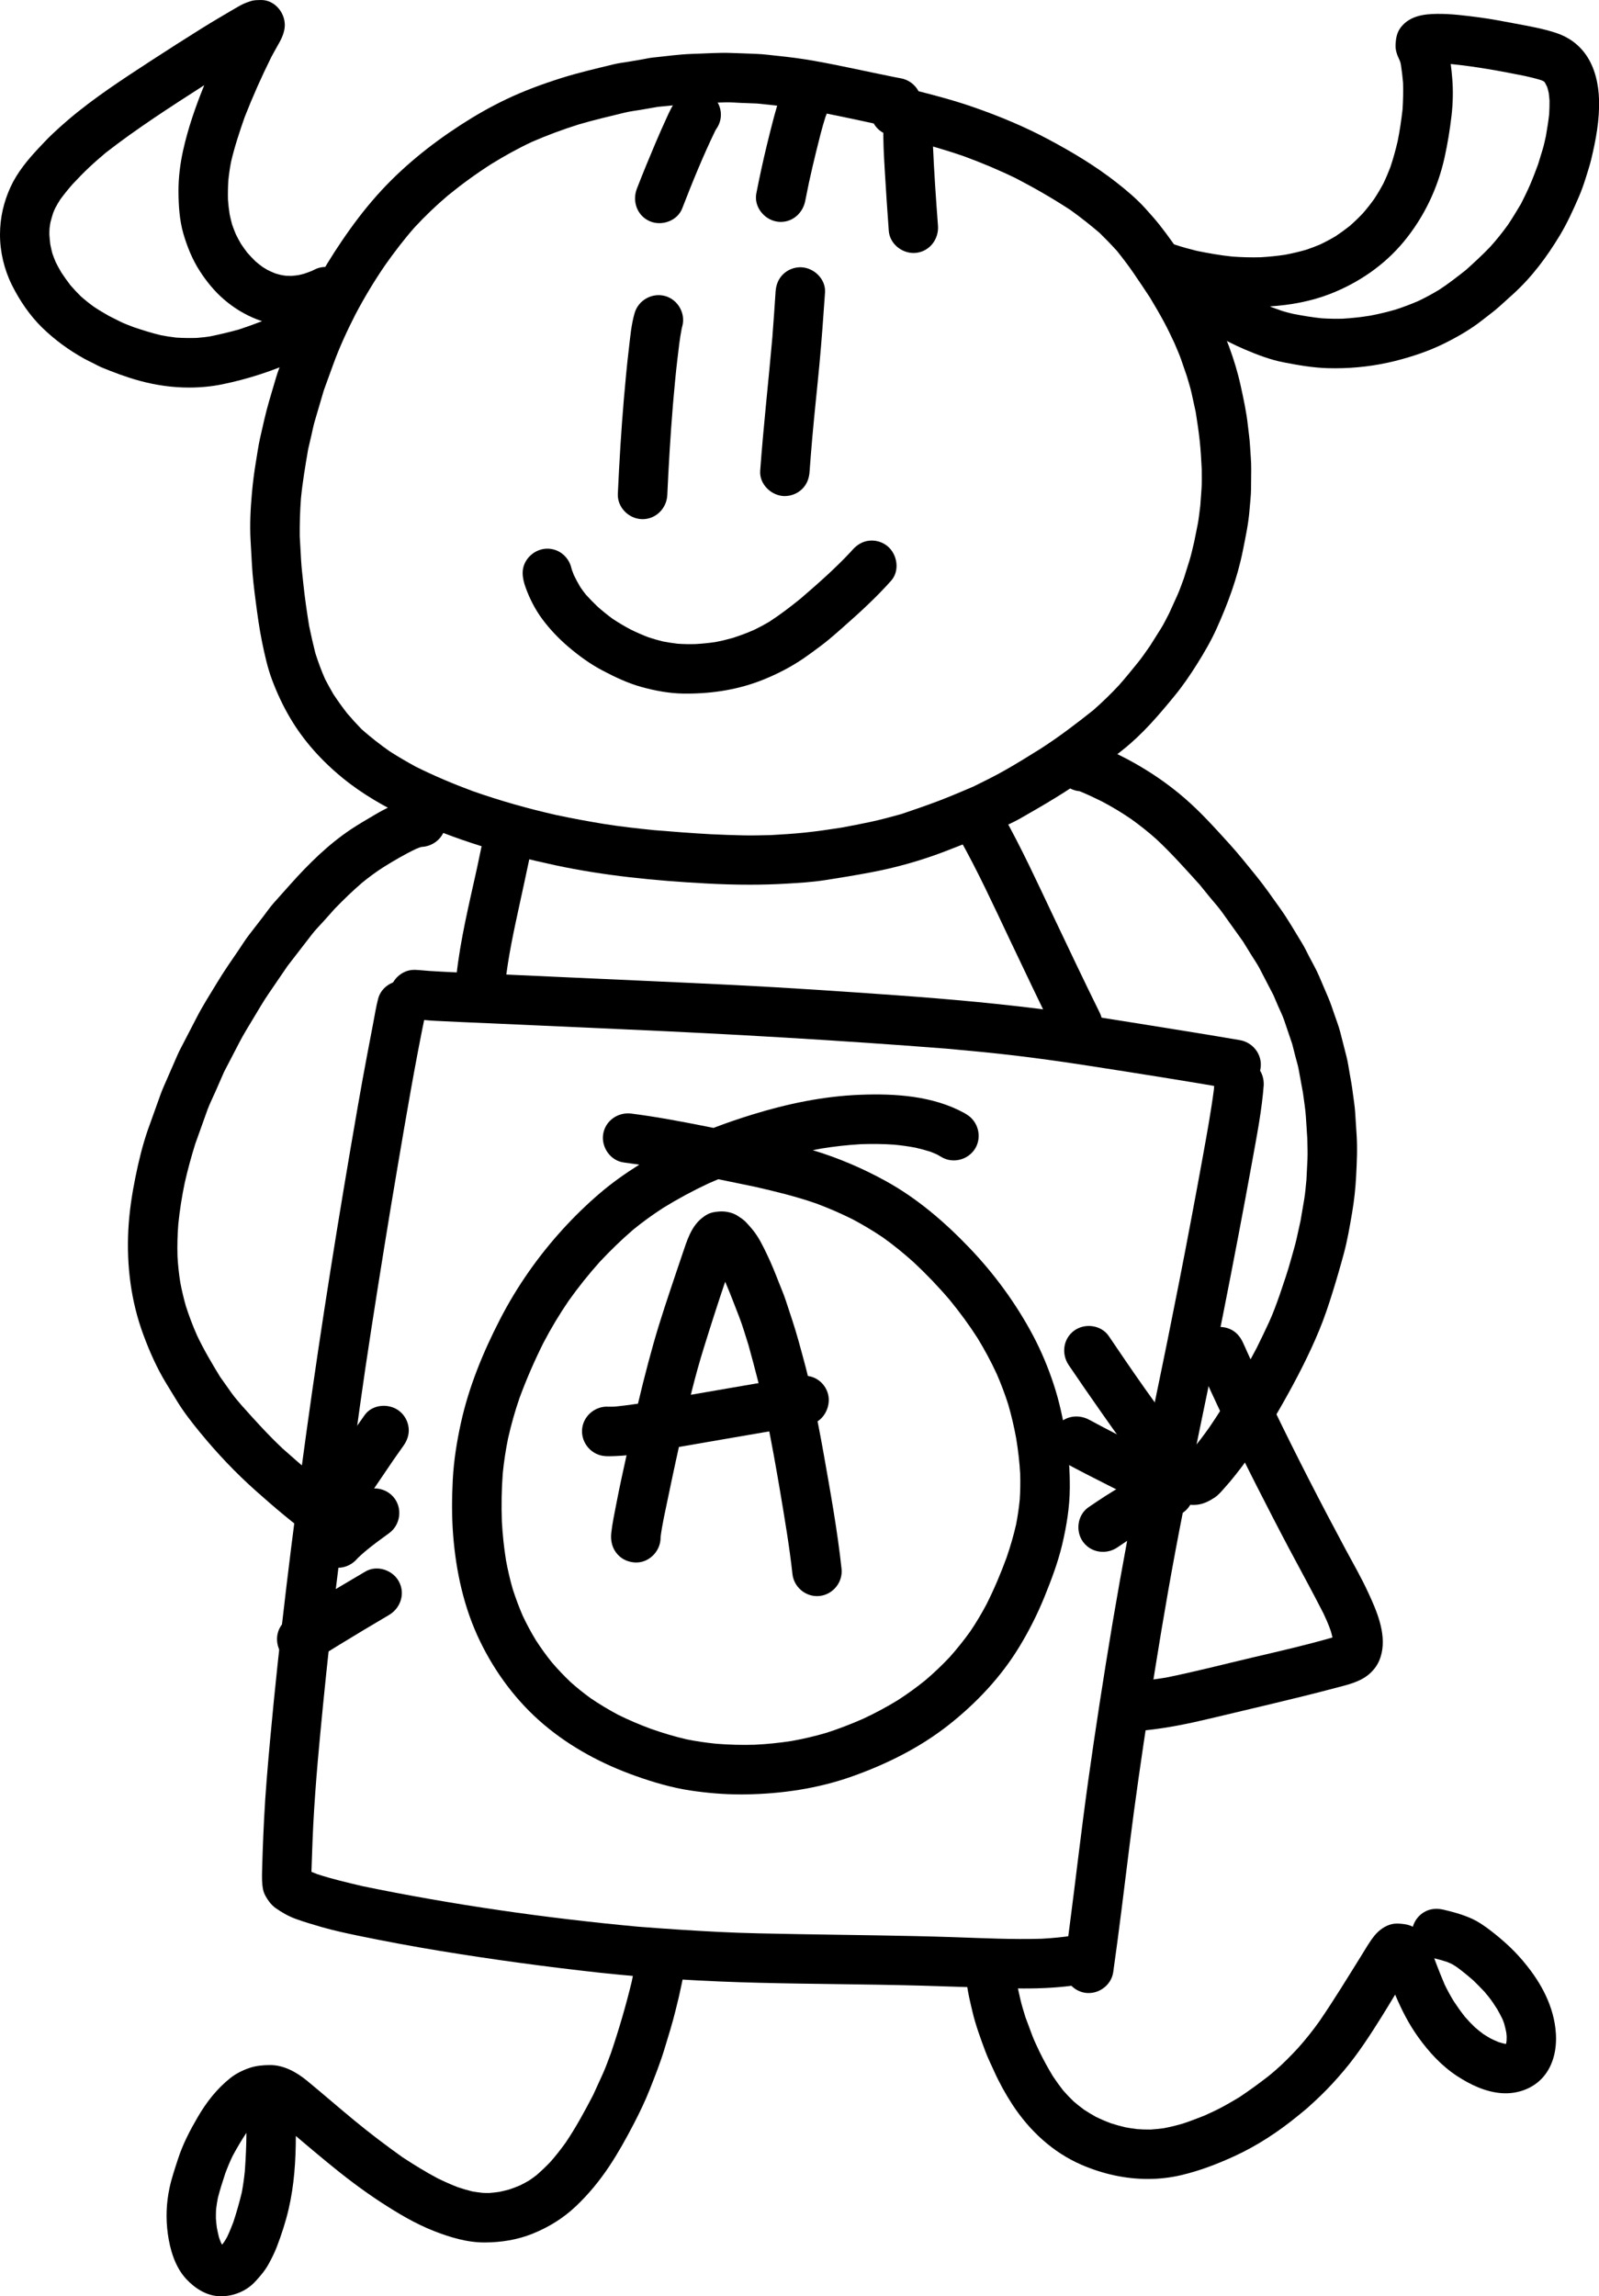 <svg width="147" height="211" viewBox="0 0 147 211" fill="none" xmlns="http://www.w3.org/2000/svg">
<path d="M64.829 81.175C60.201 80.924 55.568 80.475 51.032 79.502C46.402 78.513 41.82 77.186 37.524 75.16C35.394 74.155 33.32 72.977 31.492 71.481C29.602 69.937 27.924 68.096 26.682 65.987C26.018 64.867 25.481 63.714 25.02 62.495C24.596 61.372 24.336 60.176 24.094 59.005C23.836 57.747 23.665 56.472 23.499 55.2C23.359 54.108 23.223 53.008 23.163 51.911C23.121 51.148 23.078 50.388 23.034 49.625C22.955 48.189 23.031 46.735 23.16 45.303C23.246 44.34 23.366 43.388 23.527 42.434C23.651 41.703 23.748 40.959 23.914 40.233C24.174 39.103 24.414 37.967 24.741 36.854C24.956 36.123 25.17 35.395 25.387 34.664C25.553 34.097 25.786 33.547 25.986 32.991C26.196 32.415 26.406 31.841 26.615 31.265C27.235 29.566 28.058 27.925 28.895 26.326C29.646 24.887 30.499 23.507 31.409 22.166C32.4 20.702 33.465 19.287 34.641 17.966C36.874 15.454 39.515 13.317 42.329 11.494C43.673 10.623 45.065 9.826 46.51 9.137C48.163 8.344 49.894 7.71 51.641 7.161C53.201 6.67 54.794 6.306 56.382 5.917C56.866 5.797 57.37 5.742 57.861 5.659C58.283 5.585 58.7 5.513 59.12 5.442C59.41 5.391 59.71 5.32 60.003 5.29C61.206 5.17 62.413 4.992 63.621 4.953C64.829 4.916 66.046 4.824 67.253 4.868C68.021 4.896 68.791 4.926 69.556 4.953C70.188 4.974 70.817 5.066 71.446 5.128C72.603 5.246 73.755 5.396 74.901 5.601C77.263 6.023 79.6 6.555 81.951 7.028C82.228 7.083 82.504 7.143 82.783 7.189C83.511 7.309 84.115 7.767 84.445 8.381C86.194 8.825 87.941 9.298 89.642 9.897C91.97 10.715 94.231 11.656 96.409 12.82C98.585 13.983 100.701 15.244 102.644 16.768C103.572 17.494 104.504 18.277 105.296 19.155C105.734 19.639 106.168 20.126 106.578 20.637C106.995 21.161 107.385 21.693 107.774 22.237C109.162 24.175 110.485 26.22 111.508 28.375C112.589 30.64 113.522 32.989 114.059 35.448C114.324 36.66 114.592 37.882 114.723 39.117C114.79 39.726 114.884 40.341 114.917 40.954C114.954 41.676 115.037 42.409 115.027 43.132C115.02 43.741 115.016 44.347 115.011 44.955C115.007 45.557 114.924 46.168 114.88 46.772C114.785 48.069 114.509 49.348 114.253 50.623C113.755 53.103 112.872 55.49 111.831 57.791C111.323 58.909 110.706 59.971 110.054 61.008C109.424 62.011 108.751 63.002 107.998 63.919C106.55 65.687 105.059 67.439 103.264 68.868C102.75 69.275 102.238 69.683 101.724 70.091C101.199 70.509 100.632 70.887 100.088 71.281C98.064 72.749 95.895 74.01 93.724 75.245C93.212 75.535 92.664 75.77 92.136 76.031C91.629 76.282 91.117 76.517 90.594 76.741C89.336 77.278 88.075 77.773 86.798 78.262C84.62 79.092 82.345 79.73 80.054 80.161C78.641 80.428 77.229 80.661 75.806 80.88C74.65 81.058 73.472 81.127 72.303 81.196C71.178 81.263 70.058 81.293 68.936 81.293C67.567 81.295 66.2 81.251 64.829 81.175ZM65.371 76.656C66.341 76.706 67.311 76.734 68.284 76.759C69.141 76.782 70.001 76.75 70.858 76.736C71.902 76.674 72.942 76.614 73.984 76.506C75.111 76.388 76.219 76.225 77.337 76.052C78.243 75.881 79.146 75.713 80.045 75.519C80.995 75.314 81.926 75.061 82.862 74.802C84.009 74.415 85.148 74.023 86.282 73.595C87.363 73.182 88.425 72.728 89.488 72.274C90.447 71.799 91.408 71.334 92.337 70.806C93.45 70.174 94.531 69.508 95.616 68.828C97.317 67.74 98.926 66.514 100.505 65.258C101.332 64.532 102.118 63.772 102.867 62.967C103.471 62.29 104.038 61.58 104.612 60.877C105.011 60.386 105.366 59.854 105.732 59.335C106.062 58.812 106.391 58.289 106.721 57.765C107.007 57.309 107.242 56.816 107.493 56.336C107.742 55.79 107.988 55.242 108.237 54.695C108.463 54.195 108.638 53.667 108.832 53.154C109.003 52.6 109.18 52.052 109.351 51.501C109.526 50.941 109.643 50.36 109.784 49.791C109.89 49.261 109.996 48.731 110.104 48.203C110.217 47.633 110.266 47.046 110.346 46.47C110.385 45.942 110.425 45.416 110.461 44.889C110.503 44.301 110.475 43.699 110.478 43.105C110.434 42.252 110.388 41.401 110.298 40.551C110.201 39.645 110.067 38.755 109.924 37.857C109.798 37.283 109.676 36.706 109.546 36.13C109.431 35.6 109.256 35.075 109.104 34.549C108.929 34.038 108.754 33.526 108.576 33.017C108.399 32.505 108.164 32.005 107.956 31.5C107.65 30.85 107.343 30.202 107.002 29.571C106.592 28.813 106.161 28.075 105.716 27.337C105.216 26.577 104.711 25.821 104.195 25.07C103.72 24.378 103.213 23.719 102.69 23.062C102.166 22.484 101.634 21.935 101.079 21.393C100.221 20.663 99.348 19.974 98.433 19.314C96.812 18.252 95.144 17.293 93.427 16.399C91.864 15.636 90.278 14.97 88.647 14.371C86.353 13.571 84.005 12.962 81.651 12.377C81.071 12.232 80.61 11.842 80.324 11.345C79.953 11.264 79.582 11.183 79.213 11.105C78.155 10.879 77.095 10.655 76.035 10.443C74.938 10.224 73.836 10.035 72.727 9.874C71.679 9.722 70.63 9.616 69.577 9.51C69.102 9.491 68.625 9.473 68.15 9.457C67.659 9.438 67.154 9.388 66.661 9.406C65.675 9.438 64.688 9.468 63.704 9.501C62.635 9.607 61.565 9.71 60.496 9.816C59.966 9.909 59.436 9.999 58.908 10.091C58.417 10.174 57.912 10.231 57.428 10.349C56.008 10.697 54.584 11.027 53.183 11.441C51.721 11.902 50.29 12.432 48.884 13.045C47.617 13.638 46.4 14.315 45.206 15.048C43.804 15.94 42.465 16.915 41.177 17.964C40.096 18.879 39.077 19.854 38.114 20.893C37.144 21.995 36.256 23.161 35.408 24.36C34.406 25.823 33.493 27.335 32.668 28.905C31.912 30.389 31.206 31.91 30.637 33.48C30.347 34.273 30.059 35.07 29.77 35.865C29.489 36.817 29.208 37.769 28.929 38.721C28.805 39.143 28.727 39.583 28.625 40.009C28.526 40.431 28.429 40.853 28.33 41.275C28.072 42.786 27.814 44.285 27.666 45.81C27.581 46.963 27.544 48.113 27.556 49.268C27.597 49.991 27.636 50.715 27.678 51.436C27.717 52.16 27.809 52.882 27.883 53.605C28.019 54.921 28.21 56.226 28.422 57.53C28.595 58.365 28.782 59.185 28.989 60.01C29.25 60.826 29.538 61.614 29.884 62.398C30.128 62.864 30.377 63.32 30.642 63.774C31.043 64.38 31.462 64.966 31.909 65.542C32.34 66.046 32.783 66.533 33.244 67.008C34.069 67.738 34.926 68.404 35.828 69.04C36.604 69.536 37.393 69.997 38.202 70.439C39.916 71.292 41.67 72.032 43.468 72.698C45.983 73.581 48.534 74.302 51.136 74.89C52.579 75.197 54.029 75.466 55.485 75.704C57.032 75.953 58.583 76.123 60.141 76.282C61.886 76.425 63.626 76.561 65.371 76.656Z" fill="black"/>
<path d="M59.019 47.703C57.799 47.675 56.742 46.615 56.799 45.378C56.933 42.476 57.106 39.576 57.352 36.682C57.352 36.691 57.35 36.698 57.35 36.707C57.486 35.14 57.629 33.575 57.816 32.014C57.942 30.933 58.037 29.811 58.343 28.765C58.689 27.575 59.964 26.866 61.157 27.204C62.344 27.545 63.061 28.829 62.715 30.016C62.702 30.067 62.688 30.118 62.676 30.166C62.483 31.129 62.381 32.111 62.266 33.086C62.121 34.317 62.008 35.552 61.9 36.785C61.902 36.762 61.904 36.739 61.907 36.716C61.89 36.896 61.877 37.076 61.86 37.255C61.635 39.996 61.471 42.736 61.346 45.486C61.291 46.705 60.309 47.705 59.074 47.705C59.053 47.703 59.037 47.703 59.019 47.703Z" fill="black"/>
<path d="M72.106 45.585C70.914 45.557 69.796 44.495 69.886 43.259C70.186 39.154 70.649 35.063 71.008 30.965C71.006 30.986 71.006 31.007 71.004 31.025C71.006 30.993 71.008 30.963 71.011 30.931C71.015 30.866 71.022 30.802 71.027 30.735C71.022 30.781 71.018 30.827 71.013 30.873C71.124 29.511 71.209 28.144 71.303 26.778C71.347 26.171 71.557 25.616 72.006 25.187C72.44 24.772 73.03 24.547 73.627 24.558C74.823 24.586 75.934 25.646 75.846 26.884C75.694 29.066 75.54 31.244 75.337 33.427C75.125 35.693 74.874 37.954 74.675 40.221C74.585 41.268 74.5 42.314 74.424 43.363C74.38 43.971 74.173 44.525 73.721 44.953C73.299 45.356 72.728 45.582 72.147 45.582C72.138 45.585 72.122 45.585 72.106 45.585Z" fill="black"/>
<path d="M62.802 63.731C61.536 63.712 60.276 63.477 59.056 63.148C57.775 62.802 56.57 62.233 55.399 61.617C54.272 61.025 53.237 60.273 52.269 59.451C51.363 58.678 50.531 57.81 49.828 56.853C49.192 55.991 48.683 54.991 48.323 53.986C48.164 53.55 48.049 53.101 48.049 52.635C48.049 51.398 49.157 50.388 50.374 50.416C51.481 50.444 52.354 51.259 52.552 52.299V52.301C52.548 52.276 52.543 52.253 52.541 52.227C52.55 52.271 52.562 52.315 52.573 52.359C52.631 52.522 52.693 52.684 52.758 52.845C52.94 53.223 53.133 53.585 53.35 53.944C53.509 54.18 53.672 54.403 53.848 54.624C54.198 55.014 54.562 55.385 54.94 55.747C55.376 56.132 55.825 56.494 56.293 56.842C56.83 57.201 57.383 57.529 57.955 57.833C58.501 58.102 59.054 58.349 59.626 58.563C60.059 58.704 60.492 58.831 60.935 58.939C61.389 59.027 61.841 59.098 62.299 59.151C62.857 59.19 63.408 59.197 63.966 59.181C64.567 59.144 65.162 59.087 65.759 58.999C66.291 58.898 66.814 58.773 67.338 58.626C68.029 58.407 68.7 58.153 69.361 57.863C69.822 57.637 70.267 57.399 70.71 57.139C71.717 56.487 72.662 55.763 73.597 55.007C75.183 53.64 76.76 52.257 78.191 50.727C78.251 50.66 78.308 50.593 78.368 50.526C78.779 50.066 79.286 49.747 79.91 49.681C80.5 49.621 81.1 49.794 81.563 50.165C82.492 50.904 82.75 52.432 81.925 53.359C80.565 54.889 79.06 56.265 77.525 57.616C76.824 58.234 76.11 58.872 75.356 59.425C74.867 59.785 74.383 60.149 73.881 60.492C72.712 61.29 71.466 61.931 70.156 62.458C67.937 63.35 65.554 63.733 63.173 63.733C63.046 63.733 62.924 63.733 62.802 63.731Z" fill="black"/>
<path d="M113.294 100.066C108.91 99.312 104.512 98.616 100.117 97.936C97.935 97.597 95.747 97.288 93.558 97.023C91.288 96.747 89.015 96.54 86.738 96.332C86.835 96.341 86.931 96.35 87.028 96.36C77.182 95.592 67.329 95.023 57.465 94.587C54.222 94.444 50.979 94.292 47.736 94.149C45.911 94.066 44.088 93.986 42.262 93.91C41.502 93.877 40.741 93.838 39.983 93.801C39.34 93.769 38.699 93.684 38.056 93.663C36.821 93.619 35.809 92.587 35.837 91.338C35.864 90.111 36.924 89.074 38.162 89.118C38.586 89.134 39.01 89.185 39.434 89.215C40.114 89.261 40.794 89.293 41.476 89.328C42.553 89.381 43.631 89.418 44.708 89.466C47.367 89.584 50.027 89.708 52.684 89.83C57.594 90.056 62.501 90.263 67.408 90.508C72.377 90.757 77.341 91.091 82.301 91.446C87.365 91.81 92.412 92.262 97.444 92.949C100.173 93.32 102.892 93.767 105.612 94.202C108.403 94.65 111.194 95.097 113.981 95.574C115.2 95.784 116.076 96.922 115.887 98.162C115.721 99.252 114.737 100.098 113.649 100.098C113.531 100.098 113.411 100.087 113.294 100.066Z" fill="black"/>
<path d="M91.978 182.681C89.458 182.614 86.939 182.519 84.42 182.45C79.555 182.319 74.687 182.317 69.824 182.194C64.926 182.072 60.015 181.8 55.142 181.268C50.233 180.729 45.344 180.065 40.47 179.267C37.939 178.852 35.422 178.382 32.91 177.864C31.799 177.633 30.677 177.391 29.587 177.078C28.775 176.843 27.978 176.61 27.183 176.322C26.521 176.08 25.92 175.736 25.346 175.335C25.125 175.181 24.88 174.93 24.724 174.711C24.495 174.393 24.265 174.022 24.187 173.634C24.069 173.058 24.081 172.498 24.094 171.915C24.106 171.371 24.122 170.827 24.143 170.281C24.18 169.216 24.226 168.154 24.281 167.089C24.401 164.699 24.611 162.313 24.827 159.928C25.689 150.473 26.865 141.058 28.162 131.655C29.545 121.64 31.152 111.658 32.887 101.699C33.171 100.065 33.466 98.431 33.777 96.804C33.952 95.88 34.127 94.958 34.305 94.036C34.45 93.28 34.57 92.508 34.766 91.761C35.081 90.563 36.409 89.869 37.58 90.203C38.787 90.549 39.449 91.814 39.14 93.008C38.158 97.733 37.352 102.497 36.543 107.256C35.697 112.23 34.897 117.211 34.123 122.196C33.387 126.912 32.742 131.641 32.113 136.373C31.465 141.254 30.82 146.136 30.285 151.034C29.879 154.744 29.511 158.457 29.181 162.173C29.19 162.076 29.2 161.981 29.209 161.882C29.04 163.821 28.9 165.759 28.798 167.702C28.752 168.596 28.718 169.493 28.688 170.387C28.669 170.924 28.646 171.461 28.633 171.998C28.81 172.074 28.987 172.145 29.167 172.212C30.534 172.664 31.933 172.982 33.33 173.316C41.673 175.036 50.122 176.243 58.602 177.034C61.086 177.23 63.569 177.393 66.06 177.52C68.522 177.647 70.988 177.679 73.452 177.725C78.202 177.811 82.952 177.843 87.704 178.002C90.387 178.094 93.075 178.226 95.76 178.147C96.76 178.09 97.753 178 98.742 177.841C99.964 177.642 101.116 178.684 101.24 179.864C101.3 180.454 101.128 181.054 100.756 181.517C100.362 182.01 99.828 182.264 99.217 182.363C97.518 182.639 95.806 182.718 94.089 182.718C93.386 182.713 92.68 182.699 91.978 182.681Z" fill="black"/>
<path d="M99.757 183.114C98.521 182.925 97.678 181.748 97.851 180.524C98.478 176.119 98.984 171.699 99.552 167.287C100.174 162.457 100.902 157.639 101.67 152.832C102.474 147.805 103.368 142.799 104.343 137.804C105.293 132.948 106.328 128.11 107.312 123.261C108.058 119.576 108.787 115.886 109.481 112.191C109.854 110.198 110.234 108.202 110.591 106.206C110.96 104.164 111.334 102.122 111.603 100.063C111.633 99.589 111.645 99.107 111.827 98.662C112.297 97.514 113.696 96.993 114.816 97.48C115.71 97.867 116.211 98.761 116.174 99.676C116.178 99.658 116.183 99.637 116.185 99.619C116.01 102.004 115.542 104.36 115.118 106.713C114.715 108.948 114.295 111.182 113.871 113.415C112.952 118.241 111.997 123.063 111.004 127.878C110.001 132.729 108.985 137.581 108.072 142.451C107.157 147.332 106.355 152.23 105.599 157.139C104.961 161.283 104.359 165.432 103.838 169.597C103.354 173.469 102.891 177.346 102.343 181.208C102.184 182.324 101.176 183.137 100.082 183.137C99.976 183.137 99.867 183.131 99.757 183.114Z" fill="black"/>
<path d="M72.851 144.629C72.574 142.089 72.139 139.565 71.719 137.046C71.339 134.81 70.943 132.577 70.484 130.353C70.016 128.074 69.428 125.831 68.808 123.591C68.532 122.736 68.285 121.858 67.96 121.019C67.538 119.933 67.128 118.845 66.667 117.773C65.985 119.788 65.337 121.814 64.706 123.844C63.899 126.43 63.263 129.083 62.684 131.727C62.687 131.713 62.689 131.701 62.691 131.688C62.498 132.573 62.304 133.455 62.111 134.338C62.129 134.244 62.152 134.147 62.173 134.054C62.164 134.094 62.154 134.133 62.145 134.172C62.148 134.161 62.15 134.149 62.152 134.137C62.15 134.154 62.145 134.167 62.143 134.184C62.124 134.264 62.108 134.343 62.09 134.423C62.101 134.377 62.111 134.329 62.122 134.283C61.876 135.43 61.629 136.578 61.392 137.726C61.15 138.89 60.88 140.059 60.728 141.236C60.728 141.275 60.728 141.315 60.728 141.354C60.7 142.571 59.64 143.629 58.402 143.573C57.796 143.546 57.231 143.313 56.81 142.868C56.293 142.329 56.114 141.6 56.194 140.868C56.293 139.978 56.482 139.102 56.651 138.222C56.962 136.592 57.328 134.967 57.683 133.345C57.886 132.407 58.091 131.471 58.298 130.535C58.285 130.602 58.271 130.666 58.255 130.733C58.787 128.297 59.396 125.879 60.071 123.478C60.705 121.224 61.468 119.004 62.21 116.785C62.387 116.255 62.569 115.722 62.749 115.194C63.143 114.04 63.517 112.754 64.496 111.954C64.734 111.763 64.962 111.594 65.252 111.486C65.529 111.38 65.81 111.35 66.103 111.325C66.649 111.274 67.331 111.405 67.797 111.71C68.059 111.88 68.315 112.039 68.539 112.263C68.772 112.498 68.977 112.744 69.189 112.996C69.756 113.68 70.159 114.531 70.539 115.326C70.931 116.144 71.268 116.985 71.597 117.831C71.814 118.389 72.058 118.942 72.243 119.511C72.644 120.733 73.063 121.945 73.404 123.185C73.87 124.87 74.34 126.557 74.692 128.272C75.057 130.051 75.412 131.83 75.727 133.621C76.345 137.115 76.984 140.625 77.366 144.154C77.5 145.385 76.573 146.526 75.343 146.652C75.264 146.659 75.186 146.664 75.11 146.664C73.976 146.664 72.975 145.784 72.851 144.629Z" fill="black"/>
<path d="M55.437 133.776C54.213 133.587 53.344 132.413 53.531 131.185C53.709 130.016 54.799 129.166 55.965 129.26C56.136 129.263 56.304 129.26 56.474 129.254C57.767 129.131 59.044 128.924 60.326 128.714C64.682 127.961 69.038 127.205 73.398 126.462C73.993 126.361 74.562 126.407 75.093 126.723C75.616 127.036 75.996 127.555 76.136 128.147C76.409 129.295 75.673 130.678 74.449 130.885C71.32 131.418 68.194 131.957 65.067 132.499C63.522 132.766 61.976 133.04 60.429 133.296C59.57 133.439 58.712 133.568 57.848 133.69C57.445 133.748 57.028 133.778 56.62 133.792C56.407 133.799 56.193 133.81 55.979 133.81C55.799 133.812 55.617 133.803 55.437 133.776Z" fill="black"/>
<path d="M63.52 164.533C61.773 164.273 60.062 163.77 58.403 163.178C55.349 162.09 52.468 160.558 49.986 158.456C47.52 156.37 45.54 153.717 44.134 150.817C42.645 147.75 41.915 144.385 41.654 141.001C41.527 139.333 41.537 137.65 41.624 135.981C41.716 134.209 41.995 132.467 42.376 130.736C43.102 127.428 44.422 124.229 45.969 121.229C47.515 118.228 49.458 115.455 51.731 112.959C52.796 111.786 53.932 110.684 55.135 109.654C56.278 108.674 57.502 107.815 58.772 107.017C58.299 106.946 57.827 106.879 57.354 106.819C56.126 106.662 55.269 105.429 55.448 104.231C55.637 102.981 56.81 102.17 58.039 102.325C60.381 102.622 62.704 103.067 65.018 103.525C65.209 103.565 65.403 103.601 65.594 103.641C66.76 103.193 67.947 102.79 69.141 102.421C72.356 101.428 75.671 100.732 79.04 100.598C82.274 100.469 85.77 100.688 88.66 102.278C88.732 102.32 88.803 102.364 88.873 102.408C89.93 103.051 90.295 104.459 89.656 105.526C89.022 106.582 87.593 106.953 86.538 106.31C86.411 106.231 86.282 106.157 86.15 106.086C85.943 105.992 85.733 105.906 85.521 105.823C85.074 105.683 84.623 105.563 84.164 105.457C83.523 105.337 82.882 105.249 82.235 105.183C81.204 105.111 80.179 105.102 79.149 105.136C77.925 105.206 76.717 105.344 75.507 105.537C75.244 105.584 74.979 105.634 74.719 105.687C77.053 106.39 79.317 107.358 81.444 108.531C84.325 110.119 86.844 112.286 89.11 114.651C91.419 117.061 93.411 119.781 94.976 122.729C95.734 124.162 96.361 125.665 96.868 127.205C97.377 128.747 97.714 130.323 97.983 131.923C98.251 133.515 98.361 135.126 98.35 136.74C98.338 138.491 98.052 140.229 97.649 141.93C97.257 143.576 96.656 145.168 96.02 146.731C95.379 148.308 94.607 149.84 93.726 151.292C92.037 154.083 89.764 156.49 87.213 158.502C84.574 160.583 81.499 162.109 78.342 163.229C75.191 164.349 71.861 164.833 68.526 164.884C68.383 164.886 68.24 164.886 68.097 164.886C66.564 164.886 65.029 164.757 63.52 164.533ZM69.392 160.32C70.526 160.263 71.649 160.15 72.771 159.977C73.855 159.783 74.919 159.534 75.973 159.225C77.114 158.857 78.227 158.428 79.326 157.946C80.437 157.43 81.511 156.856 82.555 156.215C83.433 155.646 84.277 155.038 85.09 154.378C85.872 153.712 86.612 153.007 87.317 152.258C87.985 151.507 88.61 150.725 89.198 149.907C89.744 149.1 90.239 148.268 90.696 147.406C91.399 146.007 92.005 144.574 92.542 143.106C92.888 142.105 93.18 141.098 93.415 140.068C93.561 139.317 93.671 138.563 93.747 137.8C93.8 137.014 93.812 136.233 93.789 135.445C93.726 134.347 93.6 133.264 93.422 132.179C93.231 131.132 92.993 130.1 92.696 129.076C92.387 128.104 92.028 127.156 91.62 126.221C91.099 125.098 90.513 124.013 89.868 122.955C89.087 121.736 88.23 120.574 87.31 119.451C86.266 118.225 85.155 117.066 83.977 115.969C83.081 115.167 82.15 114.406 81.17 113.708C80.278 113.106 79.358 112.558 78.409 112.051C77.307 111.5 76.18 111.011 75.028 110.583C73.17 109.935 71.275 109.479 69.362 109.041C68.254 108.81 67.145 108.582 66.034 108.356C65.737 108.481 65.442 108.607 65.147 108.737C63.711 109.407 62.321 110.156 60.971 110.988C60.01 111.611 59.088 112.272 58.205 112.996C57.129 113.922 56.114 114.906 55.146 115.941C54.121 117.082 53.167 118.278 52.277 119.528C51.422 120.779 50.648 122.07 49.947 123.413C49.131 125.05 48.398 126.73 47.764 128.447C47.34 129.673 46.99 130.92 46.704 132.188C46.49 133.248 46.326 134.311 46.22 135.385C46.109 136.853 46.089 138.321 46.137 139.791C46.202 140.992 46.328 142.184 46.517 143.371C46.683 144.267 46.886 145.15 47.14 146.028C47.407 146.853 47.709 147.665 48.052 148.462C48.419 149.241 48.824 149.995 49.274 150.732C49.725 151.428 50.207 152.099 50.728 152.744C51.267 153.376 51.834 153.973 52.434 154.544C53.035 155.084 53.662 155.586 54.319 156.059C55.121 156.603 55.946 157.098 56.799 157.554C57.79 158.048 58.806 158.476 59.844 158.861C60.918 159.237 62.001 159.564 63.109 159.822C64.004 160.004 64.905 160.133 65.815 160.226C67 160.325 68.194 160.355 69.392 160.32Z" fill="black"/>
<path d="M28.807 141.31C26.961 139.985 25.221 138.503 23.525 136.995C21.672 135.345 19.966 133.547 18.392 131.627C17.638 130.706 16.899 129.767 16.276 128.746C15.944 128.202 15.615 127.661 15.281 127.117C14.43 125.727 13.752 124.194 13.188 122.671C12.038 119.58 11.63 116.296 11.798 113.012C11.881 111.396 12.123 109.787 12.443 108.201C12.743 106.724 13.1 105.235 13.596 103.809C13.621 103.739 13.644 103.67 13.669 103.601C13.663 103.62 13.658 103.636 13.651 103.654C13.64 103.691 13.626 103.726 13.612 103.762C13.621 103.739 13.628 103.714 13.637 103.691C13.633 103.7 13.63 103.712 13.626 103.721C13.63 103.709 13.635 103.696 13.64 103.684C13.653 103.647 13.665 103.61 13.679 103.571C13.669 103.594 13.663 103.617 13.656 103.64C13.663 103.622 13.669 103.603 13.676 103.585C13.693 103.541 13.706 103.497 13.723 103.456C13.718 103.467 13.713 103.479 13.711 103.49C14.078 102.467 14.444 101.441 14.813 100.418C14.794 100.469 14.776 100.52 14.757 100.573C14.919 100.123 15.117 99.69 15.308 99.252C15.647 98.475 15.986 97.701 16.325 96.922C16.486 96.553 16.682 96.198 16.869 95.836C17.279 95.043 17.691 94.251 18.102 93.455C18.657 92.381 19.314 91.36 19.941 90.323C20.572 89.274 21.268 88.276 21.962 87.262C22.264 86.817 22.548 86.354 22.877 85.928C23.322 85.349 23.771 84.773 24.216 84.195C24.53 83.789 24.827 83.349 25.171 82.964C25.682 82.39 26.196 81.816 26.708 81.242C28.383 79.366 30.197 77.578 32.299 76.181C33.014 75.706 33.758 75.282 34.493 74.846C34.977 74.558 35.48 74.298 35.987 74.049C36.653 73.722 37.372 73.404 38.117 73.318C38.331 73.293 38.545 73.277 38.76 73.277C39.999 73.277 41.007 74.385 40.979 75.602C40.951 76.824 39.958 77.76 38.773 77.82H38.767C38.713 77.834 38.658 77.847 38.605 77.861C38.488 77.905 38.37 77.953 38.252 78.002C37.222 78.49 36.231 79.073 35.261 79.675C34.576 80.113 33.931 80.588 33.304 81.099C32.419 81.86 31.58 82.669 30.769 83.508C30.453 83.863 30.137 84.218 29.822 84.57C29.453 84.985 29.043 85.386 28.701 85.826C27.95 86.806 27.189 87.779 26.436 88.758C25.848 89.616 25.263 90.475 24.677 91.333C24.179 92.061 23.744 92.824 23.287 93.578C22.845 94.311 22.398 95.029 22.004 95.788C21.527 96.707 21.049 97.627 20.572 98.544C20.579 98.531 20.588 98.514 20.595 98.501C20.335 99.086 20.081 99.676 19.823 100.266C19.579 100.824 19.296 101.379 19.081 101.951C18.735 102.923 18.385 103.896 18.037 104.869C18.069 104.777 18.104 104.687 18.134 104.594C18.083 104.733 18.035 104.873 17.984 105.014C17.977 105.032 17.97 105.051 17.963 105.072C17.966 105.065 17.968 105.06 17.97 105.053C17.961 105.083 17.95 105.111 17.94 105.141C17.578 106.307 17.256 107.482 16.986 108.674C16.721 109.935 16.523 111.2 16.392 112.481C16.315 113.47 16.288 114.457 16.318 115.45C16.364 116.261 16.449 117.063 16.578 117.865C16.716 118.587 16.885 119.297 17.085 120.004C17.38 120.926 17.721 121.823 18.113 122.708C18.733 124.022 19.468 125.255 20.222 126.495C20.577 126.997 20.934 127.5 21.289 128.002C21.607 128.449 21.985 128.864 22.34 129.286C22.317 129.256 22.292 129.228 22.269 129.198C23.47 130.549 24.675 131.872 25.991 133.112C27.814 134.727 29.66 136.332 31.64 137.756C32.647 138.48 32.746 140.019 32.002 140.95C31.626 141.425 31.064 141.732 30.462 141.796C30.384 141.805 30.308 141.808 30.232 141.808C29.711 141.805 29.236 141.619 28.807 141.31Z" fill="black"/>
<path d="M29.627 141.676C28.691 141.559 28.002 140.826 27.755 139.955C27.451 138.885 28.156 137.954 28.707 137.117C29.122 136.486 29.539 135.852 29.959 135.225C30.814 133.944 31.675 132.667 32.558 131.404C32.501 131.487 32.443 131.57 32.383 131.653C32.761 131.106 33.141 130.565 33.526 130.025C34.245 129.016 35.792 128.921 36.721 129.664C37.196 130.039 37.502 130.602 37.567 131.203C37.631 131.816 37.435 132.365 37.083 132.858C36.845 133.192 36.608 133.526 36.373 133.863C36.377 133.856 36.382 133.849 36.389 133.842C36.301 133.967 36.216 134.091 36.128 134.216C36.165 134.163 36.202 134.107 36.239 134.054C36.195 134.116 36.154 134.179 36.112 134.239C36.096 134.259 36.082 134.282 36.066 134.303C36.078 134.287 36.092 134.269 36.103 134.252C35.451 135.202 34.803 136.156 34.16 137.113C33.457 138.164 32.727 139.208 32.072 140.291C31.722 141.148 30.862 141.699 29.924 141.699C29.827 141.695 29.726 141.69 29.627 141.676Z" fill="black"/>
<path d="M31.036 144.053C29.777 144.025 28.816 142.965 28.816 141.727C28.816 140.563 29.791 139.794 30.607 139.116C31.421 138.445 32.258 137.812 33.11 137.192C34.113 136.463 35.558 136.698 36.284 137.701C37.012 138.706 36.777 140.149 35.775 140.877C35.049 141.405 34.316 141.933 33.627 142.506C33.636 142.499 33.643 142.493 33.652 142.486C33.603 142.527 33.555 142.566 33.507 142.608C33.292 142.797 33.08 142.983 32.875 143.182C32.449 143.712 31.787 144.058 31.087 144.058C31.068 144.053 31.052 144.053 31.036 144.053Z" fill="black"/>
<path d="M26.319 152.419C25.362 151.656 25.168 150.181 25.957 149.225C26.254 148.863 26.641 148.632 27.033 148.383C27.065 148.363 27.098 148.342 27.13 148.321C27.139 148.316 27.146 148.31 27.155 148.305C27.206 148.273 27.256 148.24 27.307 148.208C27.369 148.164 27.434 148.125 27.498 148.088C27.515 148.077 27.531 148.068 27.549 148.058C27.641 148.001 27.734 147.943 27.823 147.885C27.872 147.853 27.92 147.823 27.969 147.796C28.257 147.616 28.543 147.438 28.831 147.261C30.405 146.286 31.997 145.336 33.597 144.401C34.666 143.776 36.105 144.265 36.676 145.327C37.278 146.445 36.819 147.784 35.75 148.406C34.217 149.301 32.698 150.218 31.184 151.142C30.861 151.34 30.539 151.541 30.216 151.739C30.209 151.744 30.202 151.748 30.195 151.751C30.17 151.767 30.144 151.783 30.119 151.799C30.091 151.815 30.066 151.834 30.038 151.85C29.983 151.887 29.923 151.921 29.866 151.956C29.859 151.96 29.854 151.963 29.847 151.967C29.81 151.993 29.771 152.018 29.734 152.041C29.709 152.057 29.683 152.076 29.656 152.092C29.635 152.106 29.614 152.119 29.591 152.131C29.412 152.242 29.229 152.355 29.066 152.481C29.08 152.47 29.093 152.456 29.105 152.442C28.697 152.746 28.206 152.905 27.713 152.905C27.224 152.905 26.731 152.746 26.319 152.419Z" fill="black"/>
<path d="M108.216 137.924C107.13 137.431 106.314 136.438 105.558 135.543C103.998 133.695 102.606 131.717 101.218 129.737C100.22 128.311 99.225 126.882 98.25 125.437C97.556 124.411 97.733 123.007 98.759 122.263C99.739 121.553 101.239 121.747 101.935 122.772C104.088 125.955 106.268 129.141 108.644 132.16C108.953 132.526 109.262 132.888 109.587 133.236C110.152 132.561 110.682 131.86 111.189 131.141C112.788 128.79 114.213 126.352 115.54 123.837C115.932 123.049 116.312 122.256 116.681 121.456C117.054 120.645 117.352 119.802 117.651 118.963C118.006 117.895 118.391 116.824 118.682 115.736C118.85 115.107 119.053 114.482 119.193 113.846C119.315 113.29 119.44 112.733 119.562 112.177C119.675 111.52 119.786 110.866 119.899 110.209C120 109.614 120.041 109.006 120.104 108.404C120.134 107.78 120.166 107.155 120.198 106.533C120.23 105.894 120.191 105.242 120.182 104.601C120.138 103.938 120.094 103.274 120.053 102.61C120.005 101.877 119.878 101.142 119.783 100.411C119.65 99.681 119.516 98.95 119.382 98.222C119.313 97.853 119.193 97.486 119.101 97.122C119 96.724 118.896 96.325 118.795 95.926C118.543 95.186 118.292 94.444 118.041 93.704C117.898 93.289 117.691 92.888 117.518 92.487C117.37 92.142 117.22 91.794 117.073 91.448C116.644 90.625 116.22 89.805 115.794 88.984C115.57 88.555 115.282 88.152 115.031 87.742C114.78 87.336 114.531 86.93 114.282 86.525C113.639 85.626 112.993 84.727 112.353 83.828C112.014 83.351 111.606 82.911 111.237 82.459C110.919 82.07 110.603 81.678 110.285 81.288C108.99 79.857 107.713 78.424 106.303 77.105C105.563 76.448 104.791 75.835 103.986 75.259C103.127 74.671 102.237 74.137 101.315 73.65C100.637 73.314 99.951 72.989 99.25 72.703C98.058 72.604 97.164 71.578 97.164 70.384C97.164 69.465 97.8 68.6 98.651 68.28C99.69 67.886 100.72 68.37 101.668 68.796C104.27 69.967 106.687 71.435 108.854 73.3C110.364 74.597 111.68 76.068 113.016 77.536C113.872 78.477 114.657 79.468 115.46 80.454C116.243 81.415 116.944 82.431 117.665 83.439C118.41 84.476 119.041 85.596 119.712 86.684C119.954 87.08 120.152 87.507 120.366 87.919C120.668 88.502 121.003 89.076 121.261 89.68C121.54 90.33 121.818 90.982 122.097 91.635C122.314 92.142 122.487 92.658 122.664 93.181C122.853 93.734 123.07 94.285 123.215 94.852C123.406 95.594 123.595 96.336 123.784 97.079C123.92 97.602 123.99 98.15 124.086 98.68C124.19 99.247 124.291 99.807 124.361 100.379C124.434 100.971 124.54 101.568 124.58 102.163C124.623 102.864 124.669 103.566 124.716 104.272C124.799 105.523 124.739 106.789 124.674 108.04C124.617 109.188 124.49 110.34 124.296 111.472C124.084 112.705 123.874 113.952 123.549 115.16C123.224 116.37 122.876 117.564 122.503 118.76C122.141 119.926 121.747 121.104 121.279 122.233C120.323 124.545 119.17 126.757 117.94 128.931C116.783 130.971 115.526 132.996 114.097 134.863C113.768 135.292 113.436 135.718 113.088 136.133C112.933 136.318 112.774 136.497 112.613 136.677C112.332 136.993 112.028 137.364 111.675 137.601C111.163 137.94 110.643 138.205 110.02 138.27C109.928 138.279 109.836 138.284 109.746 138.284C109.218 138.291 108.693 138.141 108.216 137.924Z" fill="black"/>
<path d="M105.986 138.284C105.831 138.214 105.672 138.157 105.513 138.099C104.898 137.876 104.292 137.636 103.692 137.366C103.07 137.087 102.464 136.774 101.855 136.467C100.496 135.783 99.138 135.089 97.799 134.363C96.711 133.771 96.4 132.273 97.015 131.242C97.672 130.148 99.048 129.869 100.136 130.461C100.975 130.915 101.821 131.358 102.669 131.795C102.581 131.749 102.494 131.706 102.406 131.659C103.84 132.39 105.267 133.139 106.765 133.727C107.11 133.847 107.458 133.962 107.793 134.112C108.927 134.614 109.47 135.958 108.975 137.101C108.609 137.947 107.751 138.47 106.866 138.47C106.571 138.47 106.271 138.41 105.986 138.284Z" fill="black"/>
<path d="M99.562 141.672C98.848 140.688 99.05 139.199 100.071 138.496C101.099 137.791 102.148 137.104 103.234 136.486C103.72 136.21 104.211 135.947 104.716 135.703C105.594 135.281 106.516 134.873 107.509 134.873C108.749 134.873 109.756 135.981 109.729 137.198C109.701 138.376 108.774 139.291 107.643 139.406L107.636 139.409C107.652 139.409 107.668 139.406 107.684 139.406C107.666 139.406 107.65 139.409 107.631 139.411C107.571 139.427 107.509 139.443 107.447 139.459C107.339 139.499 107.232 139.54 107.126 139.584C106.119 140.075 105.149 140.619 104.195 141.209C103.706 141.527 103.22 141.847 102.738 142.179C102.33 142.458 101.862 142.596 101.397 142.596C100.694 142.601 100.007 142.285 99.562 141.672Z" fill="black"/>
<path d="M43.862 92.259C42.597 92.068 41.825 90.902 41.958 89.671C42.316 86.334 43.131 83.049 43.85 79.774C43.986 79.143 44.116 78.509 44.249 77.877C44.355 77.375 44.464 76.81 44.821 76.414C45.227 75.965 45.74 75.607 46.367 75.566C47.6 75.483 48.732 76.322 48.866 77.589C48.898 77.9 48.861 78.212 48.767 78.504C48.741 78.597 48.718 78.689 48.695 78.783C48.393 80.215 48.084 81.643 47.771 83.075C47.248 85.488 46.715 87.903 46.45 90.36C46.328 91.485 45.263 92.289 44.178 92.289C44.074 92.282 43.968 92.275 43.862 92.259Z" fill="black"/>
<path d="M97.095 95.212C95.646 92.266 94.235 89.302 92.827 86.338C91.347 83.22 89.909 80.079 88.215 77.066C87.607 75.985 88.065 74.566 89.141 73.987C90.246 73.392 91.615 73.835 92.221 74.913C93.915 77.926 95.351 81.067 96.833 84.186C98.243 87.15 99.647 90.116 101.101 93.059C101.647 94.17 101.295 95.537 100.175 96.138C99.845 96.316 99.476 96.401 99.11 96.401C98.292 96.401 97.476 95.979 97.095 95.212Z" fill="black"/>
<path d="M102.721 156.976C102.592 155.749 103.509 154.602 104.745 154.477C105.565 154.394 106.383 154.281 107.197 154.148C109.866 153.611 112.505 152.924 115.156 152.302C117.606 151.728 120.076 151.165 122.496 150.465C122.455 150.278 122.406 150.096 122.356 149.911C122.243 149.584 122.123 149.257 121.98 148.939C121.913 148.794 121.849 148.648 121.782 148.503C121.798 148.54 121.816 148.575 121.833 148.612C121.761 148.455 121.69 148.298 121.618 148.144L121.62 148.148C121.611 148.128 121.602 148.107 121.593 148.086C121.618 148.141 121.643 148.197 121.667 148.252C120.648 146.247 119.558 144.276 118.504 142.289C117.476 140.351 116.474 138.399 115.48 136.445C113.567 132.681 111.761 128.862 110.03 125.01C109.523 123.881 110.244 122.498 111.35 122.079C111.899 121.871 112.521 121.885 113.06 122.118C113.646 122.369 114.028 122.83 114.282 123.399C114.402 123.667 114.535 123.929 114.644 124.199C114.646 124.206 114.651 124.213 114.653 124.218C114.75 124.43 114.847 124.642 114.943 124.854C115.181 125.368 115.418 125.886 115.658 126.4C116.128 127.417 116.608 128.428 117.094 129.438C119.189 133.782 121.397 138.072 123.679 142.324C124.405 143.677 125.181 145.014 125.818 146.415C125.776 146.325 125.735 146.233 125.695 146.145C125.781 146.33 125.864 146.516 125.949 146.701C125.907 146.611 125.868 146.521 125.827 146.431C125.907 146.606 125.986 146.781 126.066 146.959C126.834 148.669 127.576 150.785 126.788 152.606C126.569 153.11 126.235 153.525 125.82 153.873C125.386 154.235 124.907 154.454 124.379 154.645C123.858 154.834 123.308 154.959 122.773 155.102C120.844 155.616 118.901 156.088 116.96 156.554C115.084 157.001 113.206 157.444 111.33 157.893C109.308 158.377 107.287 158.794 105.22 159.004C105.143 159.011 105.07 159.015 104.994 159.015C103.853 159.008 102.843 158.135 102.721 156.976Z" fill="black"/>
<path d="M20.178 210.995C18.98 210.958 17.908 210.262 17.118 209.41C16.092 208.308 15.626 206.711 15.426 205.249C15.235 203.846 15.285 202.458 15.578 201.073C15.774 200.149 16.081 199.259 16.371 198.365C16.809 197.014 17.459 195.768 18.173 194.544C18.973 193.172 19.93 191.937 21.174 190.948C21.697 190.533 22.326 190.222 22.956 190.012C23.562 189.81 24.168 189.761 24.799 189.754C26.079 189.741 27.268 190.407 28.224 191.193C29.69 192.398 31.117 193.645 32.583 194.85C34.021 196.035 35.501 197.155 37.017 198.234C38.068 198.916 39.124 199.575 40.232 200.16C40.829 200.453 41.436 200.721 42.056 200.965C42.505 201.117 42.954 201.251 43.413 201.364C43.729 201.419 44.045 201.463 44.365 201.497C44.563 201.509 44.759 201.513 44.957 201.511C45.275 201.488 45.587 201.453 45.9 201.407C46.206 201.343 46.508 201.271 46.808 201.188C47.156 201.073 47.495 200.944 47.831 200.799C48.099 200.665 48.359 200.525 48.62 200.375C48.859 200.216 49.092 200.048 49.322 199.87C49.774 199.476 50.205 199.068 50.618 198.632C51.106 198.075 51.558 197.496 51.992 196.897C52.943 195.491 53.745 194.011 54.529 192.506C54.819 191.866 55.112 191.225 55.407 190.584C55.691 189.964 55.912 189.31 56.159 188.671C56.892 186.511 57.528 184.34 58.067 182.125C58.152 181.715 58.24 181.307 58.3 180.892C58.309 179.662 59.413 178.661 60.623 178.689C61.881 178.717 62.843 179.777 62.843 181.015C62.843 181.625 62.677 182.241 62.552 182.835C62.421 183.483 62.252 184.124 62.096 184.767C61.81 185.94 61.444 187.097 61.093 188.254C60.713 189.519 60.222 190.75 59.74 191.976C59.314 193.059 58.804 194.115 58.267 195.15C57.569 196.491 56.841 197.807 56.002 199.068C55.117 200.396 54.103 201.631 52.943 202.728C51.777 203.834 50.438 204.655 48.952 205.254C47.564 205.814 46.054 206.049 44.568 206.056C42.954 206.063 41.364 205.581 39.88 204.998C38.163 204.325 36.559 203.362 35.017 202.359C33.286 201.232 31.631 199.965 30.038 198.651C29.211 197.969 28.39 197.282 27.572 196.588C27.448 196.482 27.321 196.374 27.197 196.268C27.194 198.524 27.047 200.799 26.533 202.995C26.256 204.18 25.878 205.337 25.443 206.471C25.23 207.017 24.97 207.538 24.687 208.05C24.366 208.635 23.928 209.145 23.479 209.633C22.668 210.521 21.488 211 20.301 211C20.261 210.998 20.22 210.995 20.178 210.995ZM20.416 206.257C20.538 206.107 20.653 205.95 20.759 205.786C20.702 205.869 20.646 205.952 20.586 206.035C20.692 205.876 20.789 205.713 20.881 205.547C21.093 205.102 21.273 204.65 21.451 204.189C21.75 203.284 22.008 202.373 22.232 201.447C22.349 200.808 22.439 200.172 22.506 199.529C22.592 198.344 22.649 197.162 22.654 195.977C22.197 196.666 21.78 197.374 21.388 198.102C21.133 198.628 20.914 199.16 20.711 199.706C20.469 200.453 20.224 201.193 20.031 201.956C19.962 202.306 19.907 202.657 19.865 203.011C19.851 203.293 19.846 203.572 19.849 203.85C19.87 204.132 19.897 204.408 19.934 204.687C19.989 204.978 20.052 205.261 20.123 205.549C20.096 205.455 20.066 205.36 20.035 205.268C20.109 205.533 20.197 205.793 20.301 206.047C20.333 206.111 20.367 206.174 20.402 206.236C20.407 206.245 20.411 206.25 20.416 206.257Z" fill="black"/>
<path d="M99.425 198.918C96.781 197.775 94.633 195.772 93.071 193.382C92.421 192.386 91.844 191.335 91.358 190.248C91.107 189.681 90.821 189.121 90.602 188.537C90.148 187.323 89.697 186.104 89.397 184.838C89.123 183.677 88.818 182.467 88.818 181.266C88.818 180.026 89.927 179.019 91.144 179.046C92.356 179.074 93.292 180.058 93.359 181.236C93.384 181.508 93.419 181.78 93.453 182.054C93.562 182.637 93.684 183.209 93.822 183.787C93.951 184.324 94.117 184.852 94.278 185.378C94.278 185.378 94.278 185.378 94.278 185.375C94.486 185.933 94.693 186.491 94.903 187.049C95.09 187.546 95.332 188.03 95.558 188.517C95.938 189.289 96.346 190.042 96.795 190.778C97.09 191.225 97.404 191.658 97.733 192.078C98.042 192.435 98.367 192.774 98.71 193.101C99.019 193.366 99.335 193.617 99.665 193.859C100.015 194.087 100.37 194.302 100.736 194.505C101.19 194.726 101.649 194.924 102.122 195.101C102.566 195.244 103.011 195.369 103.468 195.475C103.823 195.539 104.178 195.595 104.535 195.638C104.95 195.668 105.362 195.682 105.779 195.678C106.185 195.652 106.586 195.611 106.989 195.556C107.586 195.445 108.172 195.3 108.753 195.129C109.43 194.908 110.092 194.643 110.758 194.385C111.258 194.157 111.756 193.928 112.244 193.672C112.818 193.371 113.369 193.046 113.925 192.714C114.84 192.103 115.722 191.465 116.591 190.789C116.669 190.725 116.748 190.66 116.826 190.598C116.962 190.478 117.105 190.361 117.246 190.243C117.99 189.602 118.677 188.892 119.345 188.176C120.044 187.39 120.694 186.576 121.304 185.719C122.653 183.748 123.893 181.715 125.156 179.689C125.545 179.067 125.909 178.412 126.375 177.843C126.774 177.359 127.331 176.951 127.947 176.806C128.24 176.737 128.516 176.744 128.813 176.771C129.198 176.806 129.546 176.866 129.885 177.046C129.885 177.041 129.888 177.039 129.888 177.034C130.056 176.449 130.461 175.946 130.996 175.658C131.535 175.368 132.114 175.342 132.699 175.476C133.548 175.672 134.389 175.903 135.189 176.251C135.88 176.548 136.528 177 137.12 177.463C138.113 178.235 139.067 179.083 139.886 180.04C139.888 180.042 139.893 180.047 139.895 180.049C139.897 180.051 139.897 180.051 139.9 180.053C139.9 180.051 139.897 180.051 139.895 180.049C139.897 180.051 139.897 180.051 139.9 180.053C139.969 180.127 140.033 180.203 140.091 180.284C140.109 180.307 140.13 180.332 140.151 180.355C141.695 182.208 142.88 184.403 143.036 186.853C143.126 188.272 142.817 189.77 141.859 190.863C140.918 191.937 139.485 192.43 138.083 192.338C136.59 192.241 135.154 191.554 133.923 190.743C132.51 189.812 131.356 188.547 130.374 187.18C129.5 185.965 128.839 184.651 128.258 183.28C127.85 183.953 127.444 184.631 127.027 185.297C125.962 186.998 124.854 188.715 123.559 190.248C122.874 191.059 122.157 191.847 121.394 192.582C121.023 192.94 120.645 193.285 120.263 193.631C120.115 193.762 119.956 193.905 119.79 194.03C119.638 194.161 119.477 194.288 119.32 194.417C119.341 194.398 119.361 194.382 119.382 194.364C117.578 195.851 115.577 197.169 113.454 198.139C111.878 198.858 110.285 199.471 108.593 199.868C107.579 200.108 106.549 200.22 105.523 200.22C103.438 200.223 101.359 199.753 99.425 198.918ZM138.457 187.809C138.459 187.798 138.464 187.786 138.466 187.772C138.48 187.68 138.491 187.588 138.505 187.498C138.512 187.374 138.514 187.247 138.512 187.122C138.503 186.998 138.491 186.873 138.475 186.749C138.42 186.477 138.355 186.212 138.282 185.945C138.233 185.799 138.178 185.656 138.12 185.518C137.966 185.207 137.807 184.903 137.632 184.601C137.38 184.211 137.127 183.817 136.834 183.455C136.705 183.306 136.576 183.156 136.458 182.997C136.426 182.96 136.396 182.925 136.364 182.888C136.405 182.937 136.447 182.987 136.486 183.036C136.159 182.688 135.825 182.347 135.484 182.013C134.983 181.568 134.469 181.151 133.932 180.752C133.776 180.65 133.617 180.551 133.455 180.459C133.315 180.392 133.172 180.33 133.024 180.272C132.637 180.15 132.248 180.04 131.854 179.941C131.911 180.097 131.969 180.254 132.026 180.408C132.275 181.068 132.54 181.718 132.815 182.367C133.073 182.898 133.354 183.412 133.663 183.914C133.985 184.4 134.322 184.875 134.684 185.331C134.974 185.666 135.276 185.981 135.596 186.286C135.845 186.502 136.099 186.707 136.364 186.903C136.585 187.046 136.806 187.18 137.035 187.311C137.274 187.429 137.514 187.537 137.763 187.639C137.931 187.692 138.097 187.74 138.265 187.781C138.318 187.791 138.374 187.798 138.427 187.807C138.434 187.809 138.445 187.809 138.457 187.809Z" fill="black"/>
<path d="M12.842 34.992C11.625 34.66 10.462 34.222 9.295 33.741C9.067 33.644 8.846 33.517 8.625 33.404C8.325 33.254 8.016 33.111 7.723 32.948C6.315 32.162 5.048 31.24 3.888 30.115C2.745 29.002 1.807 27.619 1.097 26.195C0.387 24.77 -0.005 23.129 4.02123e-05 21.537C0.002 20.013 0.337 18.561 0.973 17.176C1.586 15.844 2.554 14.673 3.552 13.613C3.96 13.182 4.358 12.746 4.789 12.341C5.276 11.882 5.764 11.439 6.271 11.008C8.666 8.969 11.321 7.252 13.953 5.534C15.458 4.555 16.97 3.592 18.491 2.64C19.065 2.28 19.646 1.932 20.229 1.586C20.667 1.328 21.101 1.068 21.541 0.814C21.893 0.609 22.269 0.381 22.654 0.243C22.827 0.176 23 0.118 23.177 0.068C23.438 0.005 23.7 0.008 23.965 0.001C25.323 -0.034 26.353 1.328 26.16 2.614C26.067 3.237 25.779 3.748 25.47 4.285C25.286 4.606 25.113 4.928 24.938 5.251C24.041 7.056 23.228 8.886 22.492 10.762C22.018 12.122 21.564 13.479 21.239 14.885C21.13 15.452 21.047 16.021 20.99 16.595C20.955 17.181 20.944 17.761 20.958 18.349C20.99 18.801 21.041 19.243 21.112 19.688C21.179 20.011 21.255 20.329 21.343 20.645C21.448 20.949 21.564 21.244 21.688 21.541C21.836 21.836 21.988 22.124 22.154 22.408C22.336 22.68 22.523 22.945 22.723 23.205C22.97 23.489 23.223 23.759 23.493 24.019C23.707 24.201 23.924 24.374 24.152 24.54C24.297 24.634 24.447 24.724 24.599 24.809C24.825 24.92 25.053 25.021 25.288 25.116C25.463 25.171 25.639 25.222 25.816 25.264C25.975 25.296 26.136 25.319 26.3 25.34C26.461 25.349 26.625 25.353 26.789 25.353C27.008 25.337 27.222 25.312 27.439 25.28C27.611 25.243 27.78 25.204 27.95 25.155C28.202 25.072 28.448 24.982 28.69 24.883C28.752 24.853 28.817 24.821 28.879 24.789C29.976 24.212 31.366 24.616 31.958 25.715C32.346 26.434 32.293 27.303 31.894 27.974C32.246 28.817 32.041 29.816 31.373 30.505C30.32 31.593 28.93 32.33 27.563 32.962C27.582 32.952 27.602 32.943 27.621 32.934C27.584 32.95 27.547 32.968 27.508 32.985C27.455 33.01 27.402 33.033 27.349 33.058C27.363 33.051 27.379 33.044 27.393 33.038C27.353 33.056 27.314 33.075 27.275 33.091C27.296 33.081 27.314 33.072 27.335 33.063C25.111 34.079 22.801 34.833 20.407 35.319C19.418 35.518 18.413 35.612 17.406 35.612C15.876 35.617 14.329 35.395 12.842 34.992ZM18.077 31.051C18.485 31.021 18.888 30.973 19.291 30.915C20.195 30.73 21.084 30.523 21.974 30.272C22.691 30.037 23.398 29.783 24.097 29.509C23.931 29.458 23.769 29.401 23.606 29.338C22.495 28.907 21.497 28.294 20.593 27.518C19.729 26.776 18.998 25.881 18.381 24.927C17.692 23.867 17.224 22.71 16.866 21.502C16.5 20.248 16.417 18.907 16.408 17.609C16.401 16.351 16.558 15.076 16.827 13.848C17.284 11.783 17.982 9.784 18.777 7.828C15.703 9.801 12.621 11.78 9.736 14.023C9.226 14.456 8.717 14.892 8.228 15.351C7.691 15.853 7.189 16.378 6.684 16.911C6.285 17.367 5.907 17.833 5.545 18.322C5.384 18.573 5.237 18.826 5.094 19.089C5.018 19.246 4.948 19.407 4.886 19.568C4.792 19.861 4.709 20.149 4.635 20.447C4.603 20.629 4.575 20.811 4.554 20.995C4.543 21.186 4.536 21.378 4.54 21.569C4.559 21.869 4.587 22.166 4.626 22.468C4.681 22.749 4.746 23.026 4.819 23.304C4.914 23.576 5.018 23.841 5.131 24.107C5.29 24.425 5.46 24.733 5.642 25.04C5.91 25.446 6.186 25.835 6.483 26.218C6.785 26.568 7.099 26.902 7.428 27.227C7.813 27.566 8.21 27.886 8.627 28.186C9.081 28.488 9.544 28.765 10.019 29.032C10.367 29.207 10.715 29.382 11.065 29.557C11.457 29.756 11.888 29.898 12.296 30.064C13.13 30.343 13.96 30.608 14.818 30.809C15.279 30.899 15.735 30.968 16.2 31.021C16.83 31.06 17.45 31.069 18.077 31.051Z" fill="black"/>
<path d="M122.026 33.83C120.668 33.787 119.329 33.552 117.999 33.293C116.768 33.054 115.577 32.595 114.427 32.106C113.422 31.68 112.442 31.162 111.488 30.636C110.433 30.053 109.414 29.421 108.434 28.716C107.911 28.338 107.632 27.741 107.591 27.123C107.144 26.994 106.703 26.847 106.272 26.681C105.118 26.232 104.611 24.796 105.09 23.689C105.574 22.574 106.809 22.101 107.925 22.452C107.92 22.449 107.916 22.447 107.916 22.447C107.925 22.449 107.934 22.454 107.943 22.456C107.971 22.465 107.999 22.475 108.026 22.484C108.679 22.703 109.336 22.878 110.002 23.046C111.092 23.267 112.177 23.463 113.286 23.576C114.159 23.641 115.033 23.664 115.909 23.639C116.658 23.595 117.402 23.521 118.144 23.408C118.794 23.286 119.433 23.136 120.067 22.954C120.5 22.809 120.924 22.65 121.346 22.472C121.844 22.237 122.325 21.979 122.8 21.696C123.247 21.398 123.678 21.085 124.098 20.751C124.517 20.382 124.914 19.999 125.296 19.596C125.658 19.177 125.999 18.748 126.322 18.298C126.626 17.835 126.91 17.363 127.17 16.874C127.41 16.376 127.624 15.871 127.822 15.355C128.085 14.572 128.304 13.776 128.491 12.972C128.689 12.002 128.827 11.027 128.942 10.045C128.993 9.229 129.012 8.425 128.988 7.611C128.938 7.049 128.873 6.491 128.786 5.933C128.77 5.862 128.753 5.788 128.737 5.717C128.712 5.647 128.684 5.578 128.657 5.511C128.452 5.083 128.279 4.64 128.297 4.156C128.32 3.541 128.405 2.981 128.804 2.483C129.62 1.457 130.895 1.287 132.123 1.275C133.423 1.261 134.732 1.434 136.018 1.602C137.136 1.75 138.247 1.969 139.355 2.176C140.598 2.411 141.861 2.63 143.062 3.027C144.196 3.4 145.136 4.078 145.816 5.057C146.632 6.233 146.959 7.731 147.003 9.141C147.06 11.027 146.717 12.845 146.279 14.668C146.139 15.247 145.947 15.814 145.772 16.383C145.59 16.968 145.373 17.57 145.129 18.133C144.608 19.333 144.071 20.516 143.393 21.638C142.216 23.593 140.828 25.459 139.13 26.999C138.696 27.389 138.263 27.783 137.832 28.172C137.339 28.617 136.79 29.006 136.269 29.419C135.223 30.249 134.029 30.933 132.838 31.528C131.376 32.259 129.821 32.775 128.237 33.174C126.469 33.616 124.591 33.84 122.754 33.84C122.503 33.842 122.263 33.837 122.026 33.83ZM123.409 29.285C124.271 29.237 125.133 29.14 125.985 29.002C126.755 28.854 127.511 28.675 128.262 28.458C128.993 28.223 129.705 27.956 130.406 27.651C131.058 27.34 131.69 26.997 132.31 26.623C133.174 26.059 133.976 25.432 134.785 24.793C135.536 24.111 136.281 23.433 136.984 22.698C137.574 22.044 138.122 21.364 138.636 20.647C139.058 20.018 139.443 19.37 139.833 18.72C140.125 18.139 140.411 17.561 140.669 16.964C140.934 16.351 141.167 15.731 141.398 15.106C141.538 14.65 141.679 14.189 141.819 13.733C141.944 13.327 142.027 12.905 142.121 12.488C142.234 11.82 142.347 11.158 142.419 10.485C142.444 10.068 142.455 9.655 142.451 9.238C142.432 9.003 142.409 8.773 142.379 8.54C142.342 8.36 142.294 8.18 142.239 8.005C142.253 8.037 142.269 8.07 142.283 8.104C142.266 8.067 142.25 8.031 142.234 7.994C142.225 7.964 142.213 7.931 142.204 7.901C142.211 7.927 142.22 7.952 142.227 7.978C142.172 7.858 142.114 7.74 142.05 7.625C142.029 7.595 142.008 7.565 141.988 7.535C141.981 7.528 141.974 7.519 141.967 7.512C141.962 7.51 141.96 7.505 141.955 7.503C141.916 7.48 141.875 7.457 141.835 7.431C141.785 7.408 141.734 7.388 141.683 7.367C141.188 7.21 140.685 7.093 140.181 6.98C137.92 6.523 135.661 6.111 133.368 5.882C133.43 6.313 133.467 6.749 133.506 7.185C133.603 8.312 133.573 9.494 133.444 10.617C133.294 11.914 133.086 13.186 132.805 14.463C132.176 17.307 130.911 19.956 129.055 22.203C127.267 24.365 124.904 25.983 122.302 26.999C120.541 27.686 118.647 28.034 116.745 28.154C116.826 28.188 116.904 28.223 116.985 28.257C117.259 28.354 117.534 28.451 117.806 28.548C118.149 28.668 118.518 28.746 118.87 28.838C119.749 29.006 120.624 29.159 121.516 29.248C122.146 29.288 122.775 29.302 123.409 29.285Z" fill="black"/>
<path d="M59.734 20.327C58.563 19.82 58.104 18.49 58.551 17.335C59.105 15.906 59.69 14.489 60.289 13.078C60.626 12.29 60.969 11.509 61.329 10.73C61.792 9.718 62.304 8.63 63.477 8.335C64.678 8.036 65.931 8.826 66.215 10.022C66.372 10.686 66.213 11.352 65.839 11.868C65.814 11.908 65.791 11.947 65.768 11.986C64.638 14.318 63.657 16.729 62.721 19.142C62.389 20.004 61.502 20.505 60.617 20.505C60.317 20.507 60.015 20.449 59.734 20.327Z" fill="black"/>
<path d="M71.437 20.363C70.25 20.184 69.293 18.99 69.531 17.775C69.826 16.265 70.153 14.763 70.515 13.267C70.697 12.515 70.888 11.769 71.082 11.02C71.169 10.692 71.257 10.363 71.354 10.036C71.494 9.558 71.612 9.058 71.87 8.63C72.508 7.569 73.924 7.208 74.988 7.846C75.975 8.438 76.357 9.717 75.887 10.745C75.553 11.79 75.297 12.861 75.032 13.924C74.799 14.855 74.587 15.791 74.38 16.729C74.385 16.706 74.389 16.683 74.394 16.66C74.389 16.685 74.382 16.71 74.377 16.736C74.361 16.807 74.348 16.876 74.332 16.945C74.348 16.876 74.361 16.809 74.377 16.74C74.258 17.314 74.138 17.886 74.027 18.462C73.811 19.564 72.893 20.391 71.782 20.391C71.667 20.391 71.552 20.382 71.437 20.363Z" fill="black"/>
<path d="M81.708 21.212C81.567 19.359 81.452 17.504 81.339 15.648C81.281 14.694 81.226 13.733 81.212 12.776C81.205 12.281 81.187 11.767 81.263 11.278C81.383 10.497 81.933 9.711 82.713 9.467C83.284 9.287 83.86 9.264 84.423 9.508C84.981 9.75 85.428 10.218 85.644 10.787C85.753 11.075 85.796 11.387 85.78 11.695C85.78 11.689 85.783 11.679 85.783 11.672C85.746 12.196 85.755 12.716 85.762 13.237C85.87 15.74 86.041 18.241 86.23 20.737C86.324 21.97 85.467 23.104 84.206 23.236C84.132 23.242 84.056 23.247 83.983 23.247C82.858 23.245 81.795 22.371 81.708 21.212Z" fill="black"/>
</svg>
